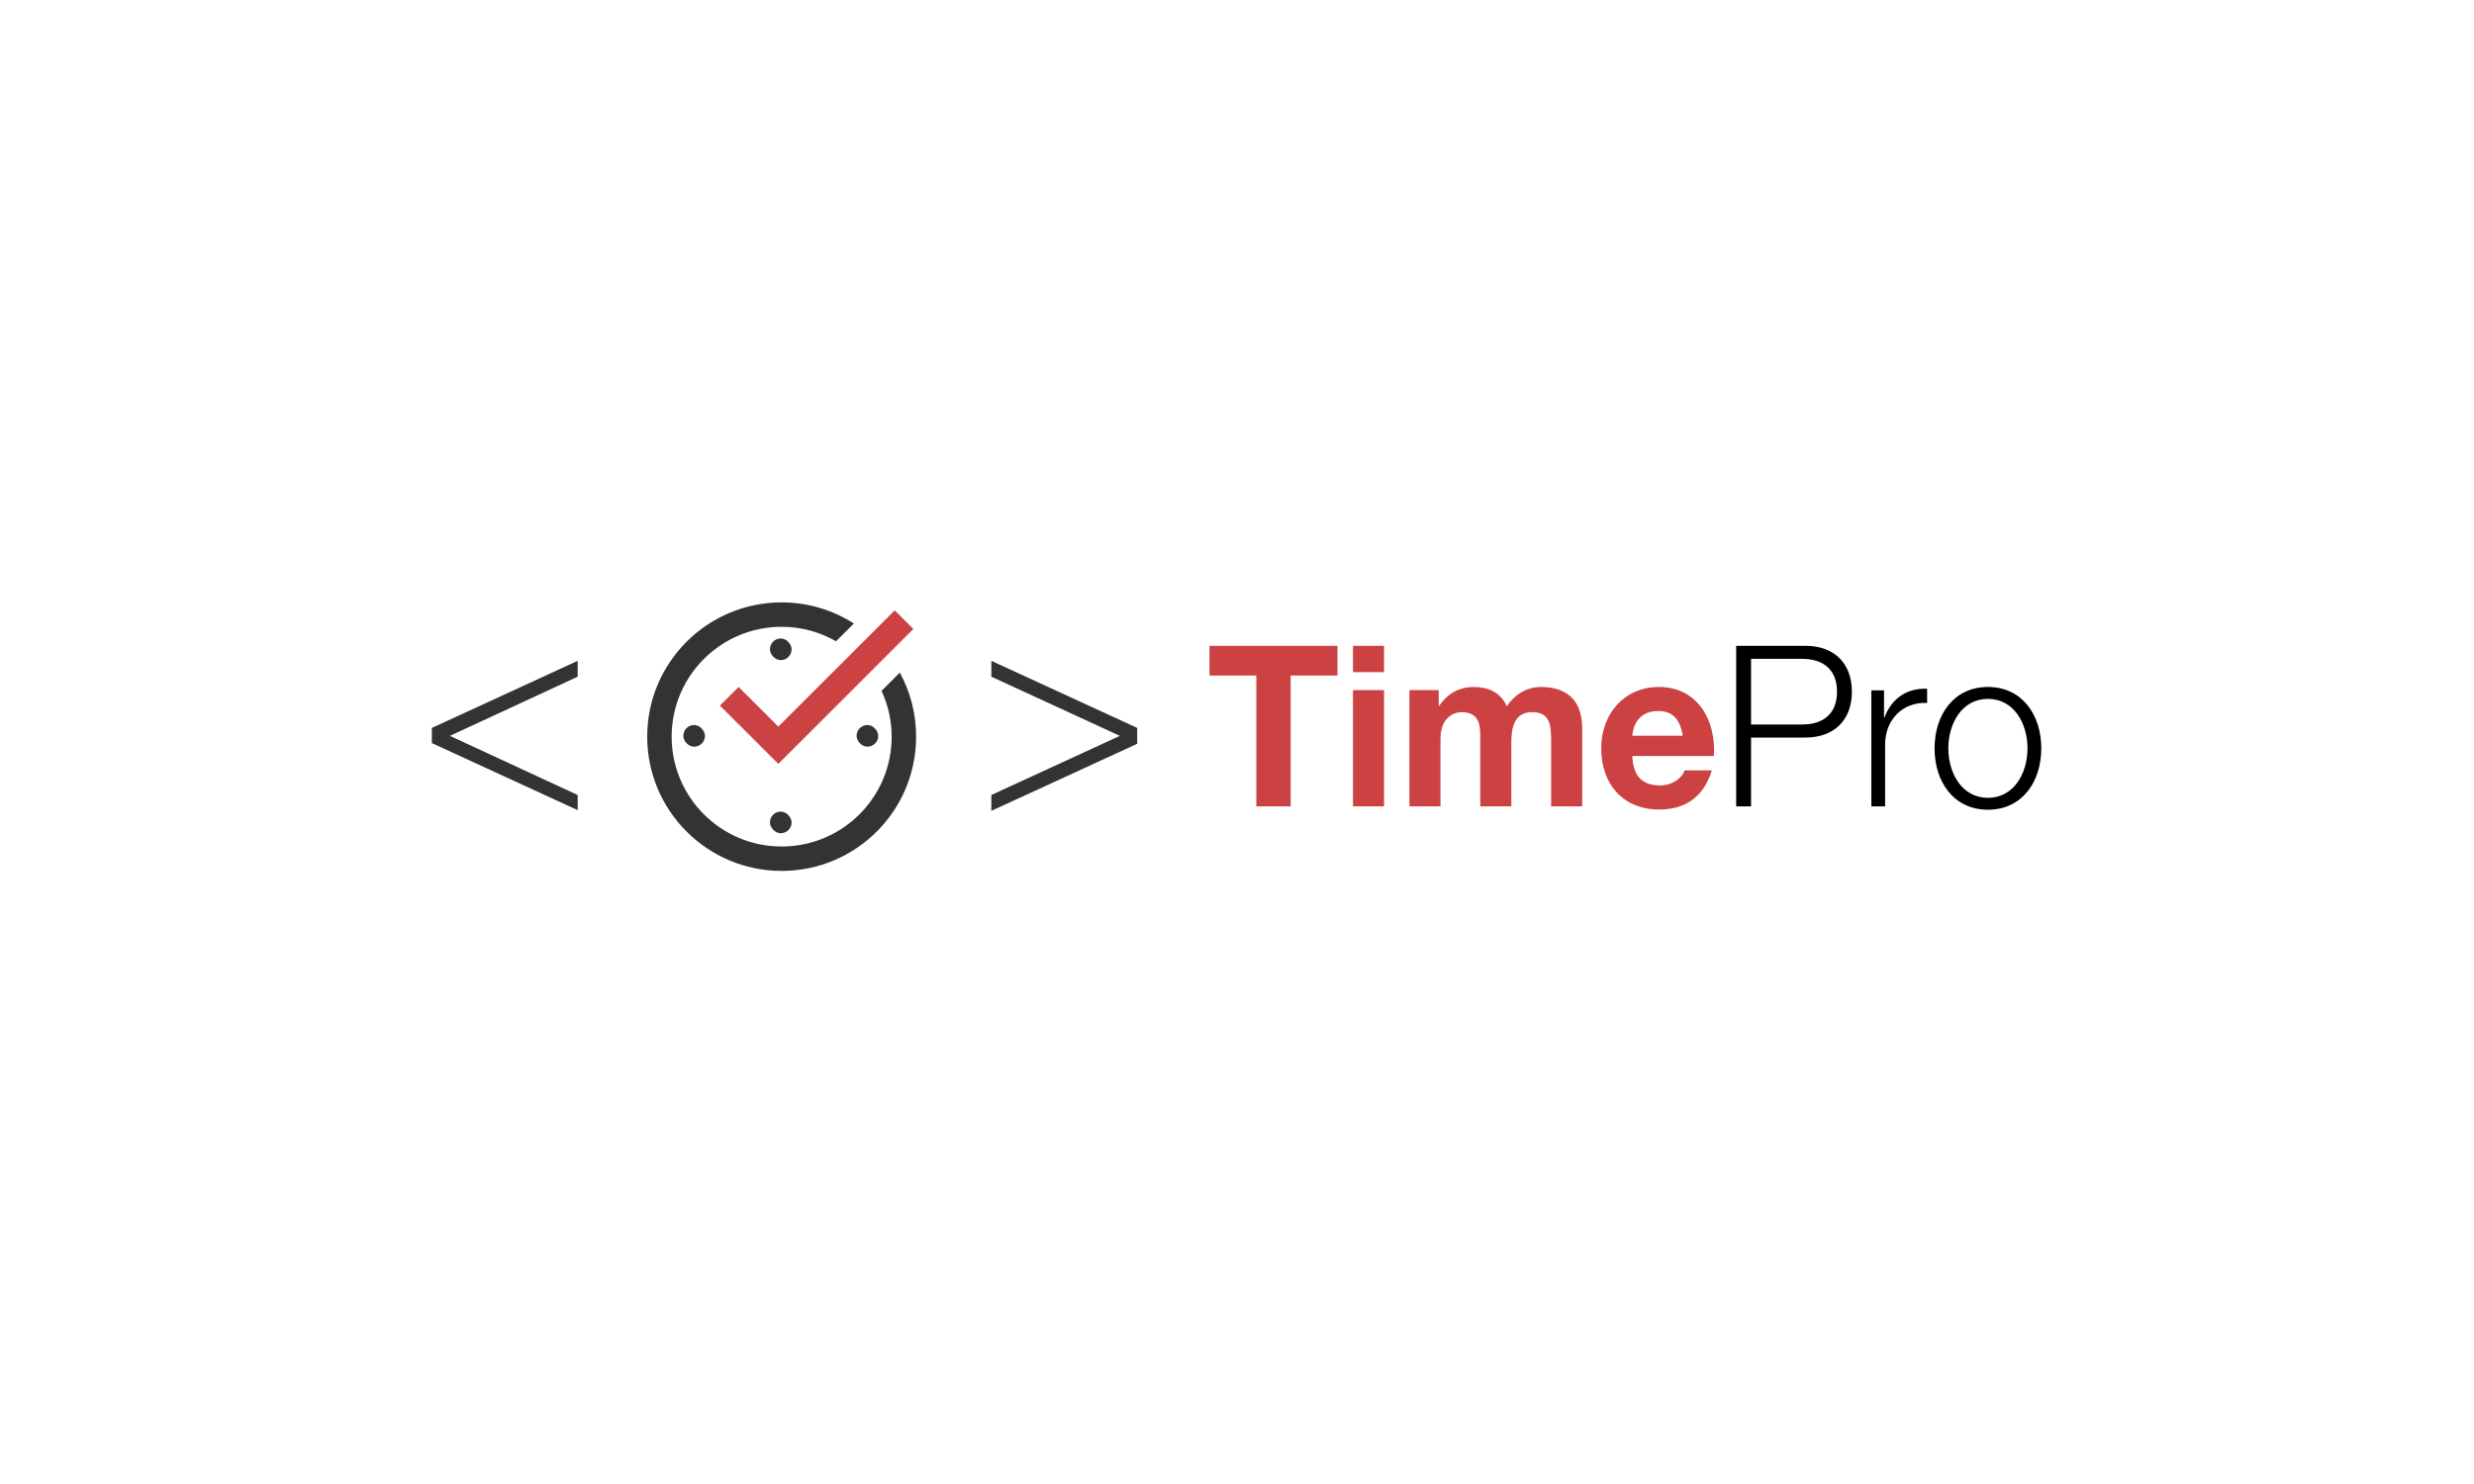 <?xml version="1.0" encoding="UTF-8"?>
<svg width="180px" height="108px" viewBox="0 0 180 108" version="1.1" xmlns="http://www.w3.org/2000/svg" xmlns:xlink="http://www.w3.org/1999/xlink">
    <title>TimePro_horizontal</title>
    <g id="TimePro_horizontal" stroke="none" stroke-width="1" fill="none" fill-rule="evenodd">
        <g id="Group-30" transform="translate(31, 43)">
            <g id="timepro-logo">
                <g id="Group" transform="translate(15.232, 0)">
                    <g transform="translate(0.608, 0.84)" fill-rule="nonzero">
                        <g transform="translate(0.249, 0)">
                            <rect id="Rectangle" fill="#333333" x="2.626" y="8.925" width="1.576" height="1.575" rx="0.787"></rect>
                            <rect id="Rectangle" fill="#333333" x="15.232" y="8.925" width="1.576" height="1.575" rx="0.787"></rect>
                            <rect id="Rectangle" fill="#333333" x="8.929" y="15.225" width="1.576" height="1.575" rx="0.787"></rect>
                            <rect id="Rectangle" fill="#333333" x="8.929" y="2.625" width="1.576" height="1.575" rx="0.787"></rect>
                            <polygon id="Path" fill="#CC4141" points="19.363 1.937 18.007 0.581 9.538 9.04 6.65 6.154 5.292 7.511 9.538 11.752"></polygon>
                            <path d="M17.049,6.437 C17.516,7.453 17.786,8.579 17.786,9.77 C17.786,14.185 14.203,17.765 9.781,17.765 C5.362,17.765 1.778,14.185 1.778,9.77 C1.778,5.355 5.362,1.776 9.781,1.776 C11.225,1.776 12.574,2.163 13.741,2.829 L15.035,1.537 C13.516,0.567 11.717,0 9.784,0 C4.381,0 0,4.375 0,9.77 C0,15.166 4.381,19.541 9.784,19.541 C15.184,19.541 19.564,15.167 19.564,9.77 C19.564,8.082 19.134,6.494 18.38,5.108 L17.049,6.437 Z" id="Path" fill="#333333"></path>
                        </g>
                    </g>
                    <g transform="translate(0.221, 0.455)"></g>
                </g>
                <polygon id="Path" fill="#333333" fill-rule="nonzero" points="11.03 15.96 0.42 11.078 0.42 9.975 11.03 5.093 11.03 6.247 1.733 10.553 11.03 14.857"></polygon>
                <polygon id="Path" fill="#333333" fill-rule="nonzero" points="50.477 10.553 41.127 6.247 41.127 5.093 51.737 9.975 51.737 11.13 41.127 16.012 41.127 14.857"></polygon>
            </g>
            <g id="TimePro" transform="translate(57, 4)" fill-rule="nonzero">
                <path d="M5.904,11.684 L5.904,2.16 L9.309,2.16 L9.309,9.68921912e-16 L1.13068974e-14,9.68921912e-16 L1.13068974e-14,2.16 L3.405,2.16 L3.405,11.684 L5.904,11.684 Z M12.699,1.915 L12.699,9.68921912e-16 L10.439,9.68921912e-16 L10.439,1.915 L12.699,1.915 Z M12.699,11.684 L12.699,3.224 L10.439,3.224 L10.439,11.684 L12.699,11.684 Z M16.804,11.684 L16.804,6.775 C16.804,5.122 17.886,4.827 18.332,4.827 C19.764,4.827 19.7,5.956 19.7,6.938 L19.7,11.684 L21.96,11.684 L21.96,6.971 C21.96,5.924 22.199,4.827 23.472,4.827 C24.761,4.827 24.856,5.76 24.856,6.889 L24.856,11.684 L27.116,11.684 L27.116,6.022 C27.116,3.829 25.859,2.995 24.108,2.995 C22.963,2.995 22.119,3.665 21.626,4.402 C21.18,3.371 20.257,2.995 19.223,2.995 C18.141,2.995 17.297,3.502 16.709,4.369 L16.677,4.369 L16.677,3.224 L14.545,3.224 L14.545,11.684 L16.804,11.684 Z M32.701,11.913 C34.563,11.913 35.916,11.078 36.552,9.065 L34.563,9.065 C34.42,9.589 33.688,10.162 32.781,10.162 C31.508,10.162 30.824,9.507 30.76,8.018 L36.695,8.018 C36.871,5.416 35.502,2.995 32.701,2.995 C30.203,2.995 28.5,4.925 28.5,7.462 C28.5,10.08 30.107,11.913 32.701,11.913 Z M34.436,6.545 L30.76,6.545 C30.808,5.891 31.174,4.745 32.638,4.745 C33.736,4.745 34.229,5.367 34.436,6.545 Z" id="Time" fill="#CC4141"></path>
                <path d="M39.401,11.684 L39.401,6.676 L43.363,6.676 C45.4,6.676 46.737,5.449 46.737,3.338 C46.737,1.227 45.4,1.93784382e-15 43.363,1.93784382e-15 L38.319,1.93784382e-15 L38.319,11.684 L39.401,11.684 Z M43.124,5.727 L39.401,5.727 L39.401,0.949 L43.124,0.949 C44.636,0.949 45.655,1.718 45.655,3.338 C45.655,4.958 44.636,5.727 43.124,5.727 Z M49.155,11.684 L49.155,7.184 C49.155,5.416 50.397,4.075 52.211,4.156 L52.211,3.125 C50.731,3.06 49.617,3.845 49.108,5.22 L49.076,5.22 L49.076,3.24 L48.153,3.24 L48.153,11.684 L49.155,11.684 Z M56.635,11.929 C59.133,11.929 60.517,9.884 60.517,7.462 C60.517,5.04 59.133,2.995 56.635,2.995 C54.136,2.995 52.752,5.04 52.752,7.462 C52.752,9.884 54.136,11.929 56.635,11.929 Z M56.635,11.062 C54.725,11.062 53.754,9.245 53.754,7.462 C53.754,5.678 54.725,3.862 56.635,3.862 C58.544,3.862 59.515,5.678 59.515,7.462 C59.515,9.245 58.544,11.062 56.635,11.062 Z" id="Pro" fill="#000000"></path>
            </g>
        </g>
    </g>
</svg>